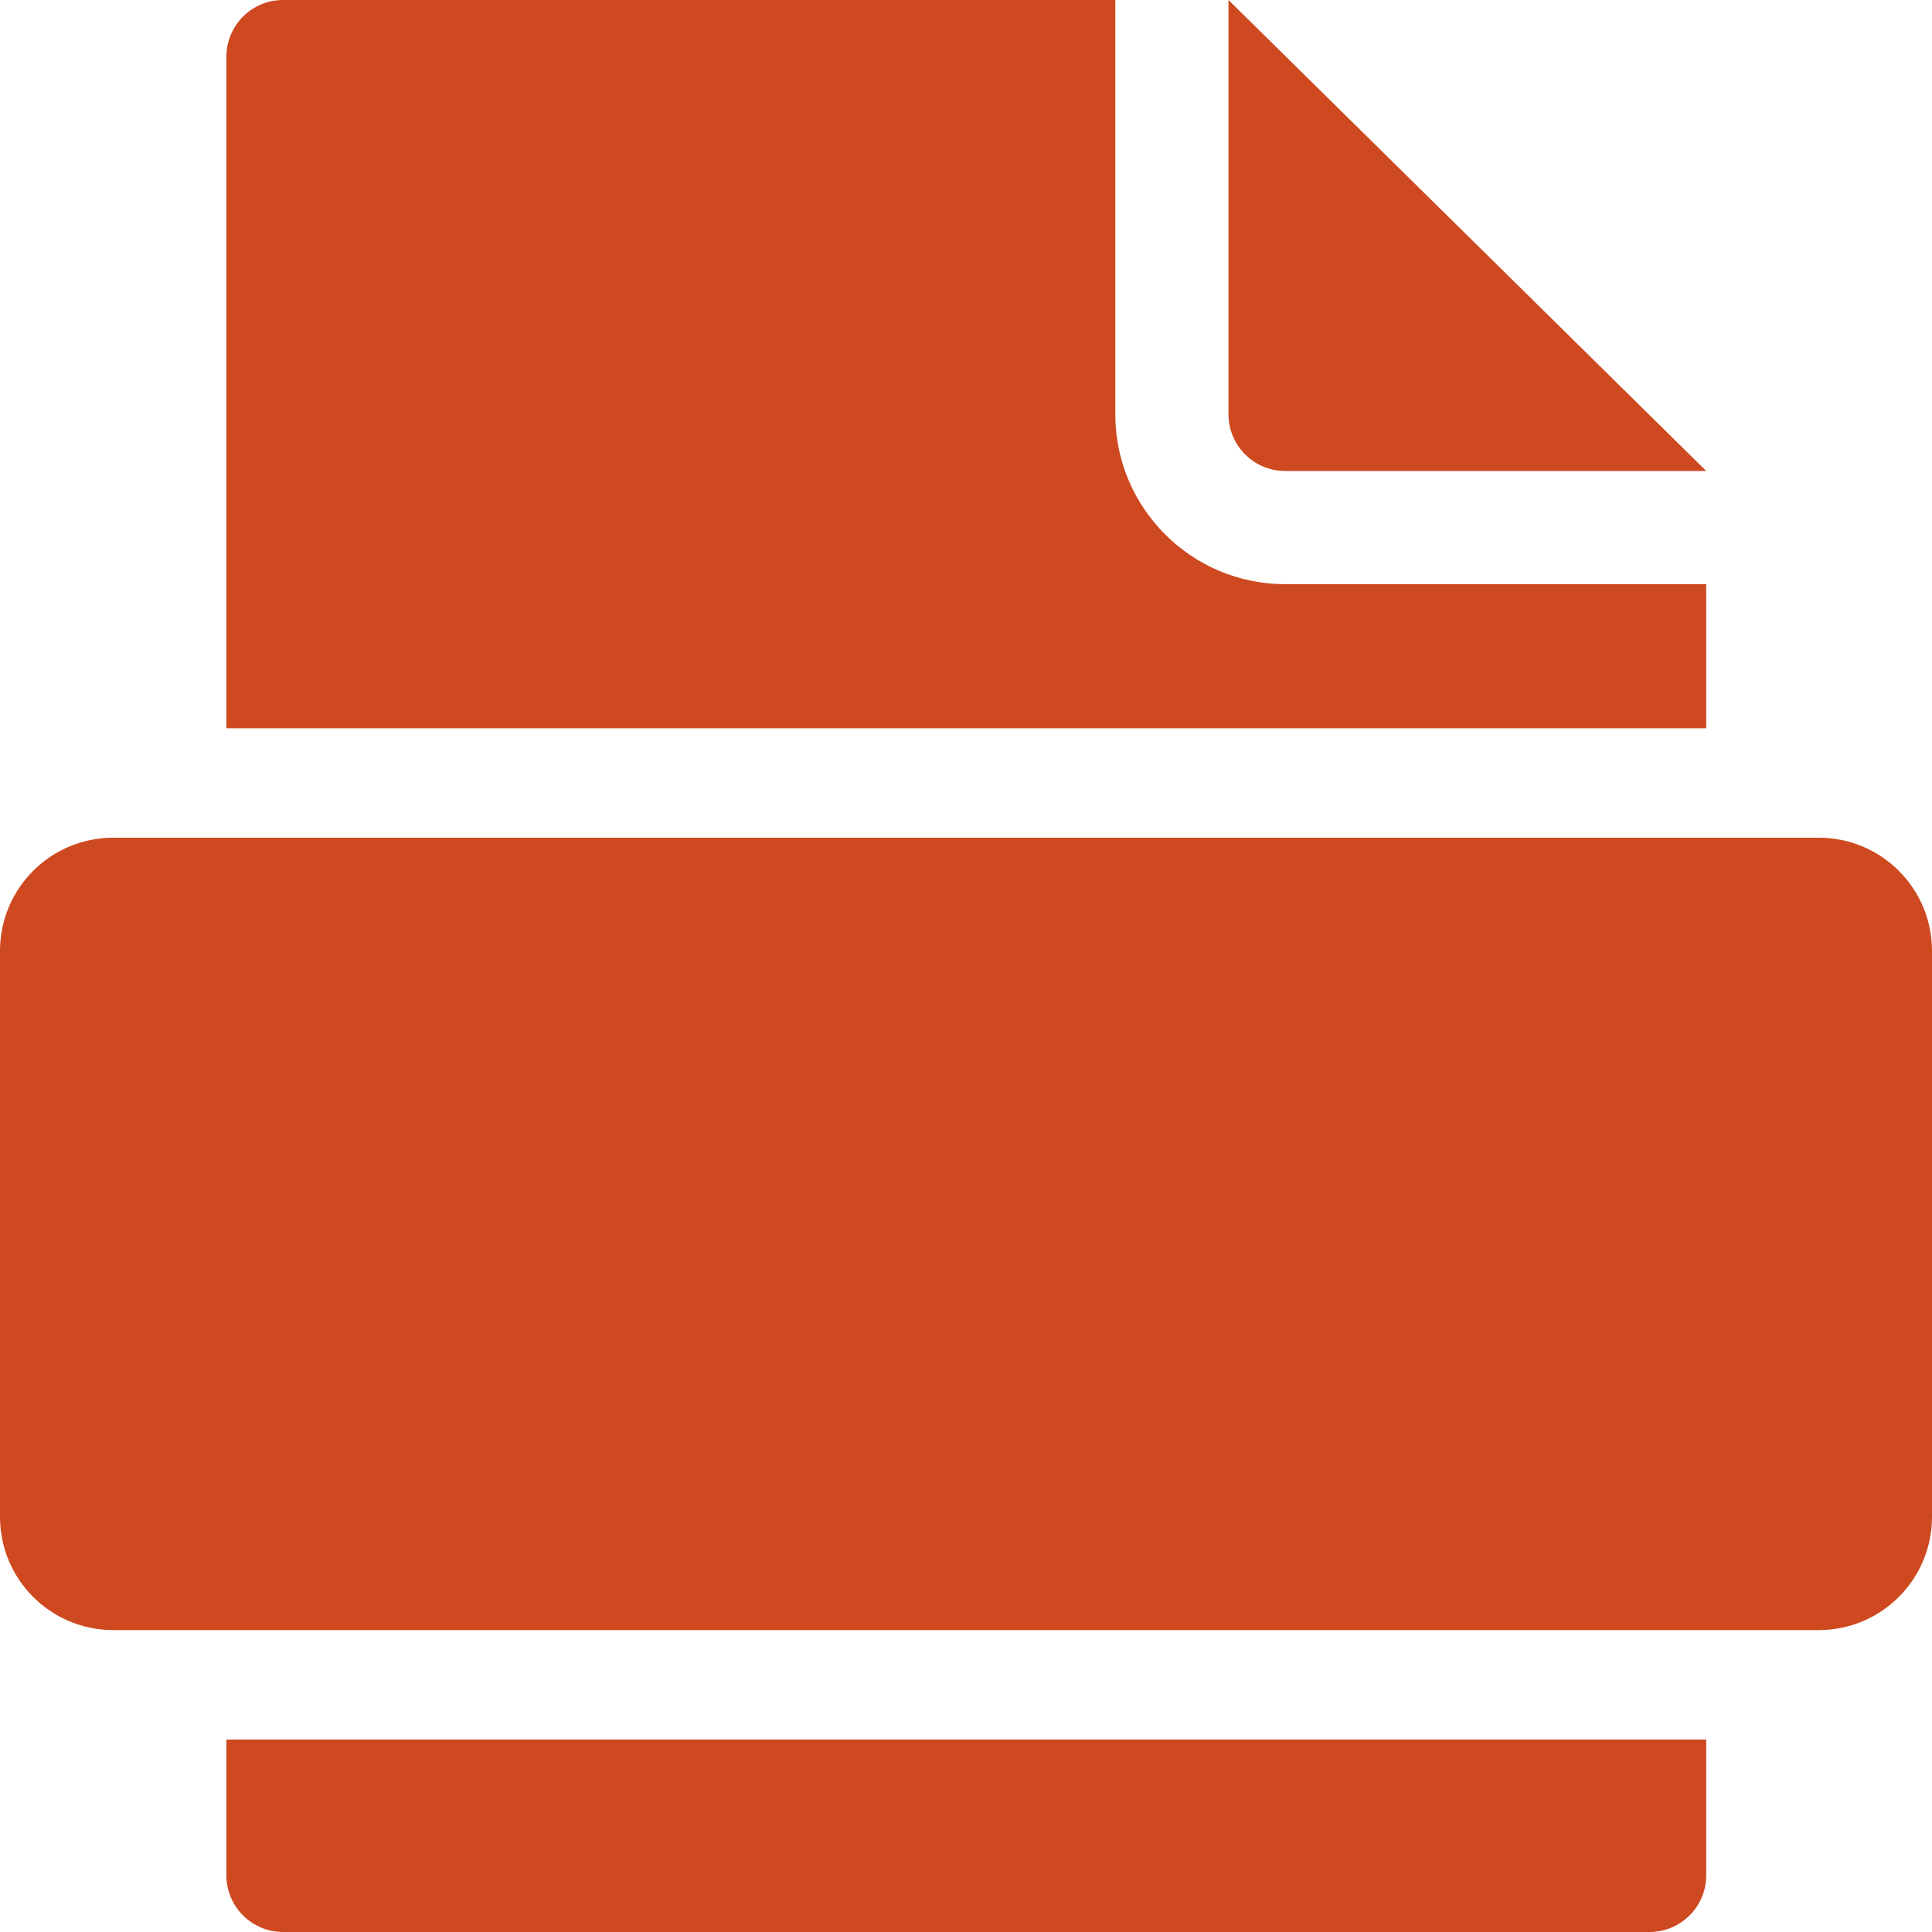 <svg width="22" height="22" viewBox="0 0 22 22" fill="none" xmlns="http://www.w3.org/2000/svg">
<path d="M14.633 5.363H19.429L13.989 0V4.718C13.989 5.074 14.278 5.363 14.633 5.363Z" fill="#CE491F"/>
<path d="M2.578 21.355C2.578 21.711 2.867 22 3.223 22H18.785C19.14 22 19.429 21.711 19.429 21.355V19.809H2.578V21.355Z" fill="#CE491F"/>
<path d="M19.429 6.652H14.633C13.567 6.652 12.7 5.784 12.7 4.718V0H3.223C2.867 0 2.578 0.289 2.578 0.645V8.293H19.429V6.652Z" fill="#CE491F"/>
<path d="M20.711 9.539H1.289C0.577 9.539 0 10.116 0 10.828V17.273C0 17.985 0.577 18.562 1.289 18.562H20.711C21.423 18.562 22 17.985 22 17.273V10.828C22 10.116 21.423 9.539 20.711 9.539Z" fill="#CE491F"/>
</svg>
